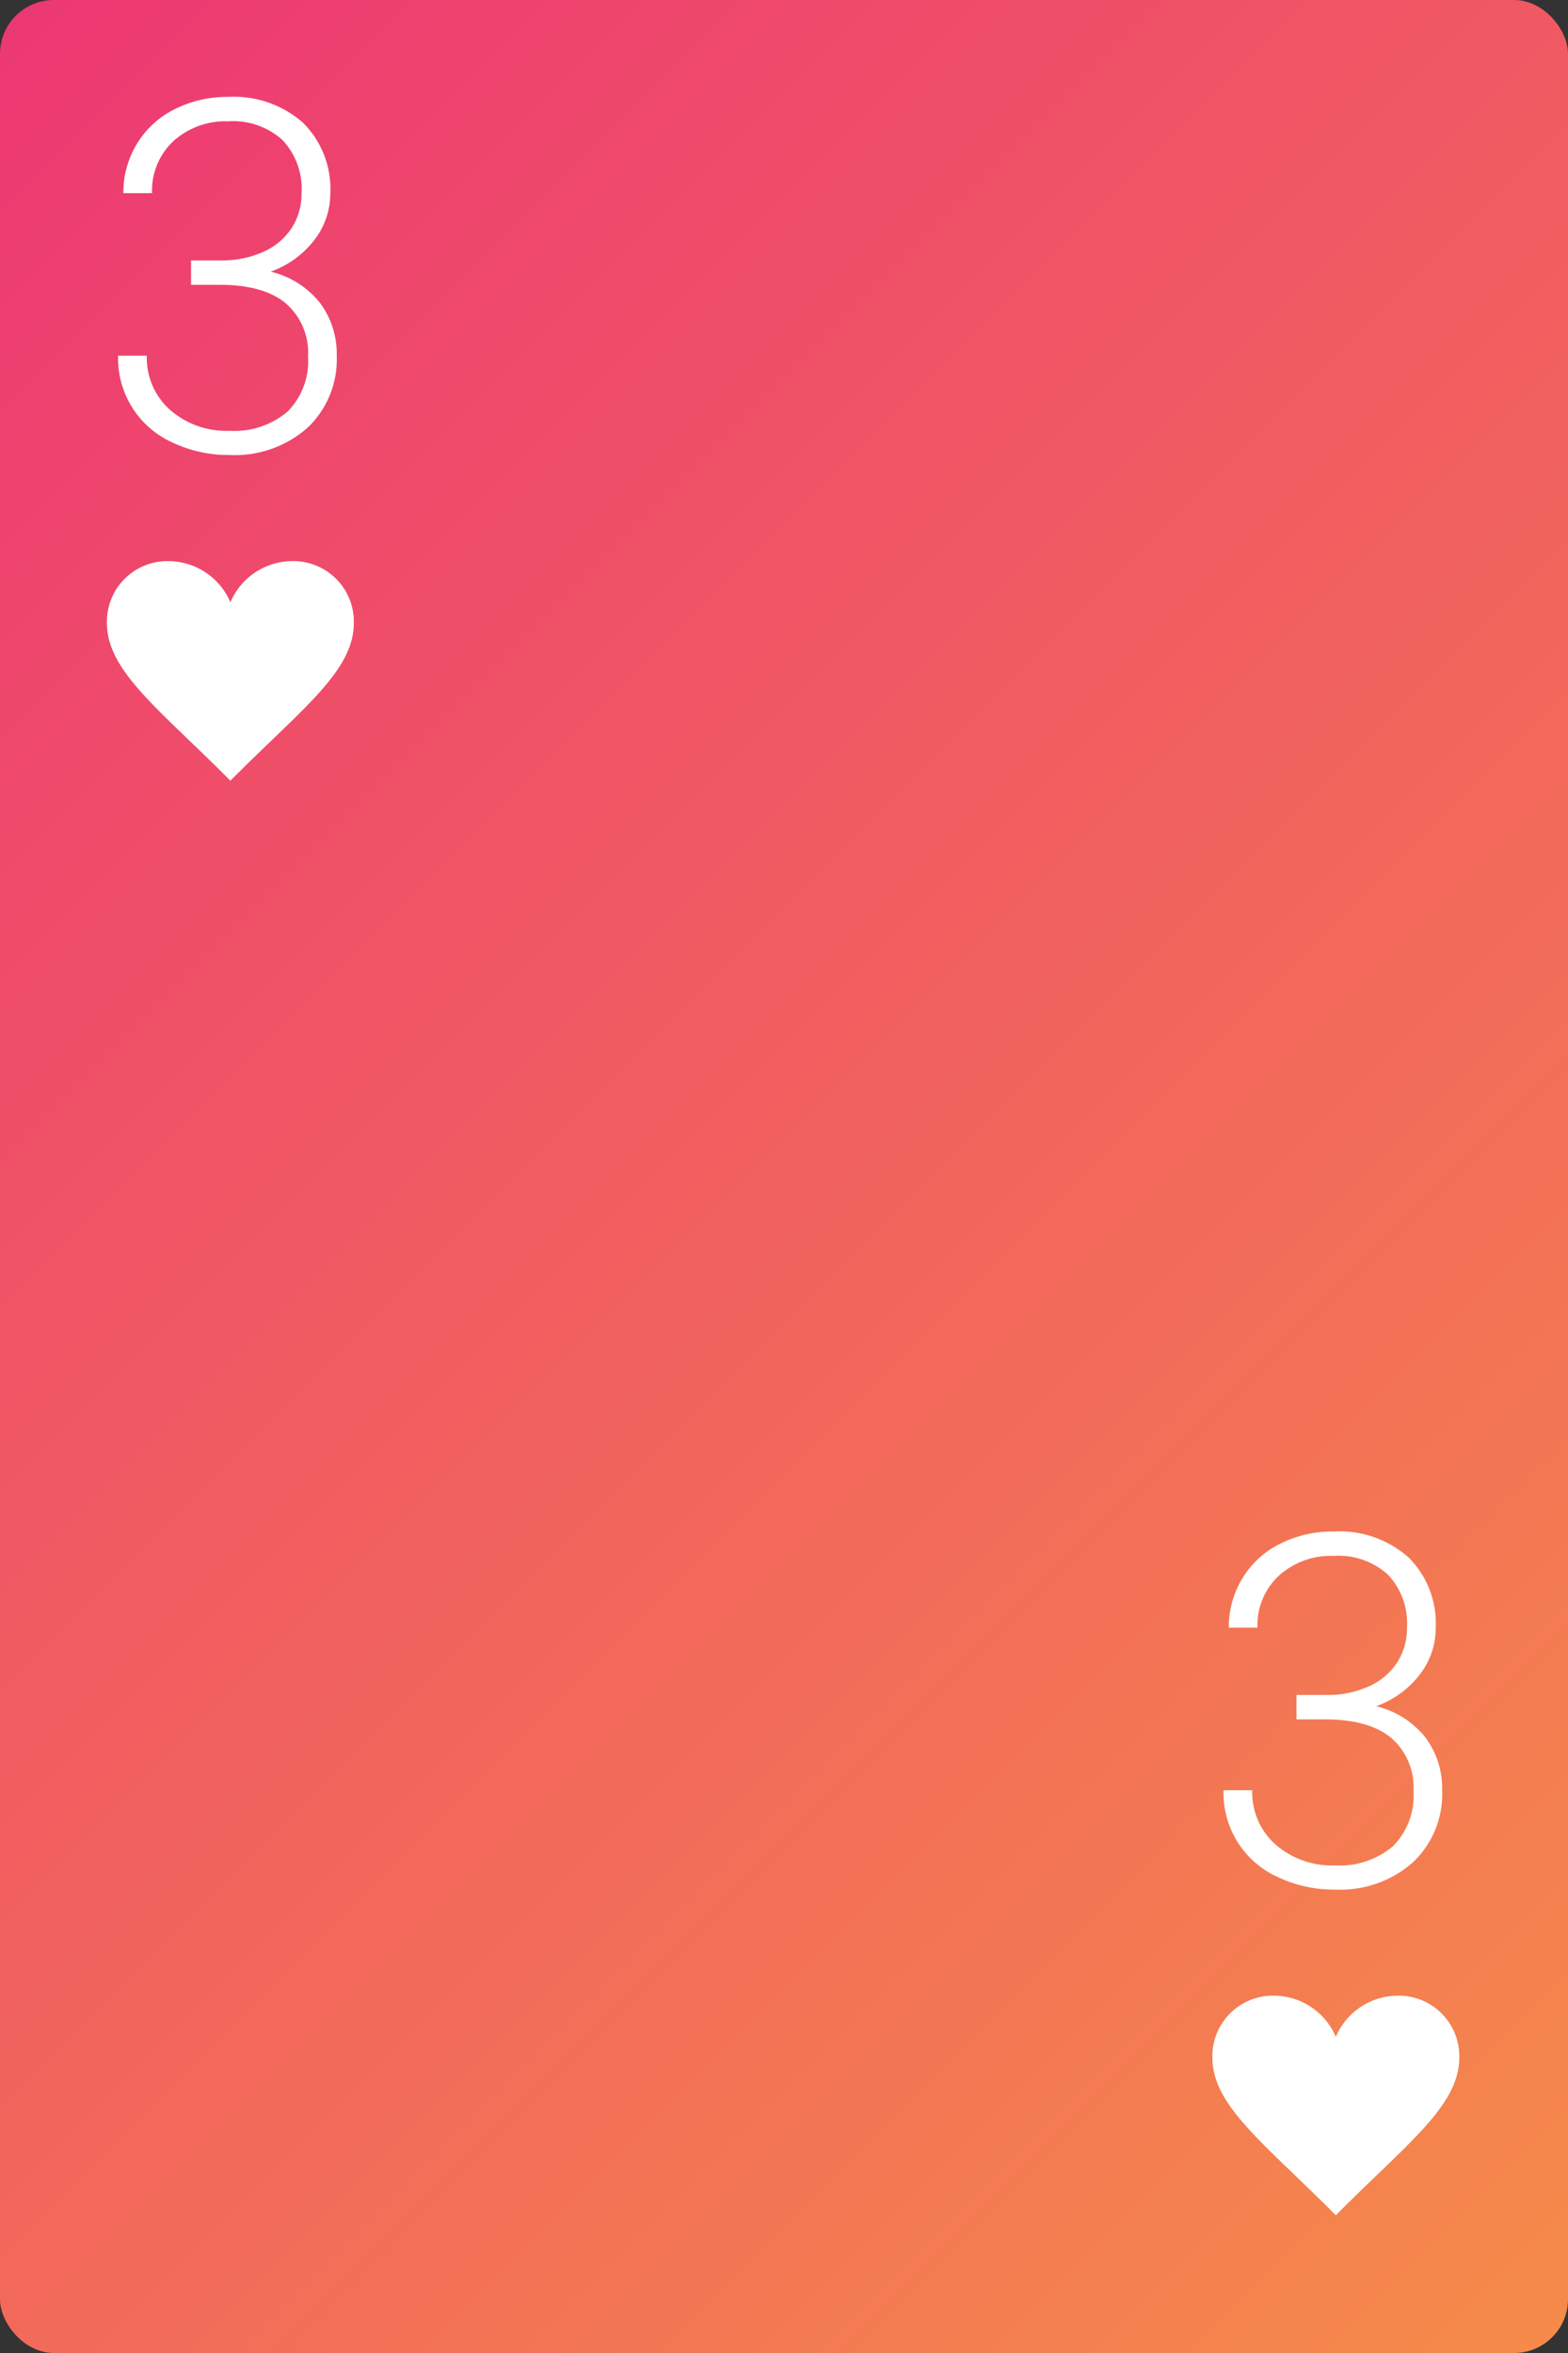<svg id="Layer_1" data-name="Layer 1" xmlns="http://www.w3.org/2000/svg" xmlns:xlink="http://www.w3.org/1999/xlink" viewBox="0 0 160 240"><rect x="0" y="0" width="160" height="240" fill="#333333" stroke="none"/><defs><style>.cls-1{fill:url(#linear-gradient);}.cls-2{fill:#fff;}</style><linearGradient id="linear-gradient" x1="-18.389" y1="21.611" x2="178.389" y2="218.389" gradientUnits="userSpaceOnUse"><stop offset="0.005" stop-color="#ed3973"/><stop offset="1" stop-color="#f58a4a"/></linearGradient></defs><title>Cards</title><rect class="cls-1" width="160" height="240" rx="5.5" ry="5.5"/><path class="cls-2" d="M19.496,26.559h3.027a10.142,10.142,0,0,0,4.393-.892,6.694,6.694,0,0,0,2.868-2.441,6.505,6.505,0,0,0,.988-3.576,7.229,7.229,0,0,0-1.928-5.347,7.499,7.499,0,0,0-5.541-1.929,7.938,7.938,0,0,0-5.602,2.014A6.883,6.883,0,0,0,15.518,19.699H12.589a9.503,9.503,0,0,1,1.392-5.042,9.352,9.352,0,0,1,3.856-3.527,11.952,11.952,0,0,1,5.467-1.245,10.619,10.619,0,0,1,7.615,2.637,9.478,9.478,0,0,1,2.783,7.227,7.7,7.7,0,0,1-1.623,4.724,9.731,9.731,0,0,1-4.455,3.235,9.147,9.147,0,0,1,5.028,3.186,8.671,8.671,0,0,1,1.708,5.384A9.585,9.585,0,0,1,31.383,43.625a11.185,11.185,0,0,1-7.957,2.783,13.3,13.3,0,0,1-5.821-1.27,9.4,9.4,0,0,1-5.553-8.862h2.93a7.103,7.103,0,0,0,2.367,5.529A8.721,8.721,0,0,0,23.426,43.942a8.385,8.385,0,0,0,5.895-1.941,7.262,7.262,0,0,0,2.111-5.627,6.649,6.649,0,0,0-2.282-5.444Q26.867,29.05,22.426,29.05H19.496Z"/><path class="cls-2" d="M132.295,172.881h3.027a10.142,10.142,0,0,0,4.393-.892,6.694,6.694,0,0,0,2.868-2.441,6.505,6.505,0,0,0,.988-3.576,7.229,7.229,0,0,0-1.928-5.347,7.499,7.499,0,0,0-5.541-1.929,7.938,7.938,0,0,0-5.602,2.014,6.883,6.883,0,0,0-2.185,5.311H125.388a9.503,9.503,0,0,1,1.392-5.042,9.352,9.352,0,0,1,3.856-3.527,11.952,11.952,0,0,1,5.467-1.245,10.619,10.619,0,0,1,7.615,2.637,9.478,9.478,0,0,1,2.783,7.227,7.7,7.7,0,0,1-1.623,4.724,9.731,9.731,0,0,1-4.455,3.235,9.147,9.147,0,0,1,5.028,3.186,8.671,8.671,0,0,1,1.708,5.384,9.585,9.585,0,0,1-2.978,7.349,11.185,11.185,0,0,1-7.957,2.783,13.3,13.3,0,0,1-5.821-1.27,9.4,9.4,0,0,1-5.553-8.862h2.93a7.103,7.103,0,0,0,2.367,5.529,8.721,8.721,0,0,0,6.077,2.137,8.385,8.385,0,0,0,5.895-1.941,7.262,7.262,0,0,0,2.111-5.627,6.649,6.649,0,0,0-2.282-5.444q-2.282-1.879-6.724-1.88h-2.93Z"/><path class="cls-2" d="M29.808,57.232a6.9,6.9,0,0,0-6.299,4.199,6.903,6.903,0,0,0-6.299-4.199,6.177,6.177,0,0,0-6.299,6.299c0,4.94,5.31,8.76,12.598,16.098,7.289-7.338,12.598-11.158,12.598-16.098A6.177,6.177,0,0,0,29.808,57.232Z"/><path class="cls-2" d="M142.607,203.554a6.9,6.9,0,0,0-6.299,4.199,6.903,6.903,0,0,0-6.299-4.199,6.177,6.177,0,0,0-6.299,6.299c0,4.94,5.31,8.76,12.598,16.098,7.289-7.338,12.598-11.158,12.598-16.098A6.177,6.177,0,0,0,142.607,203.554Z"/></svg>